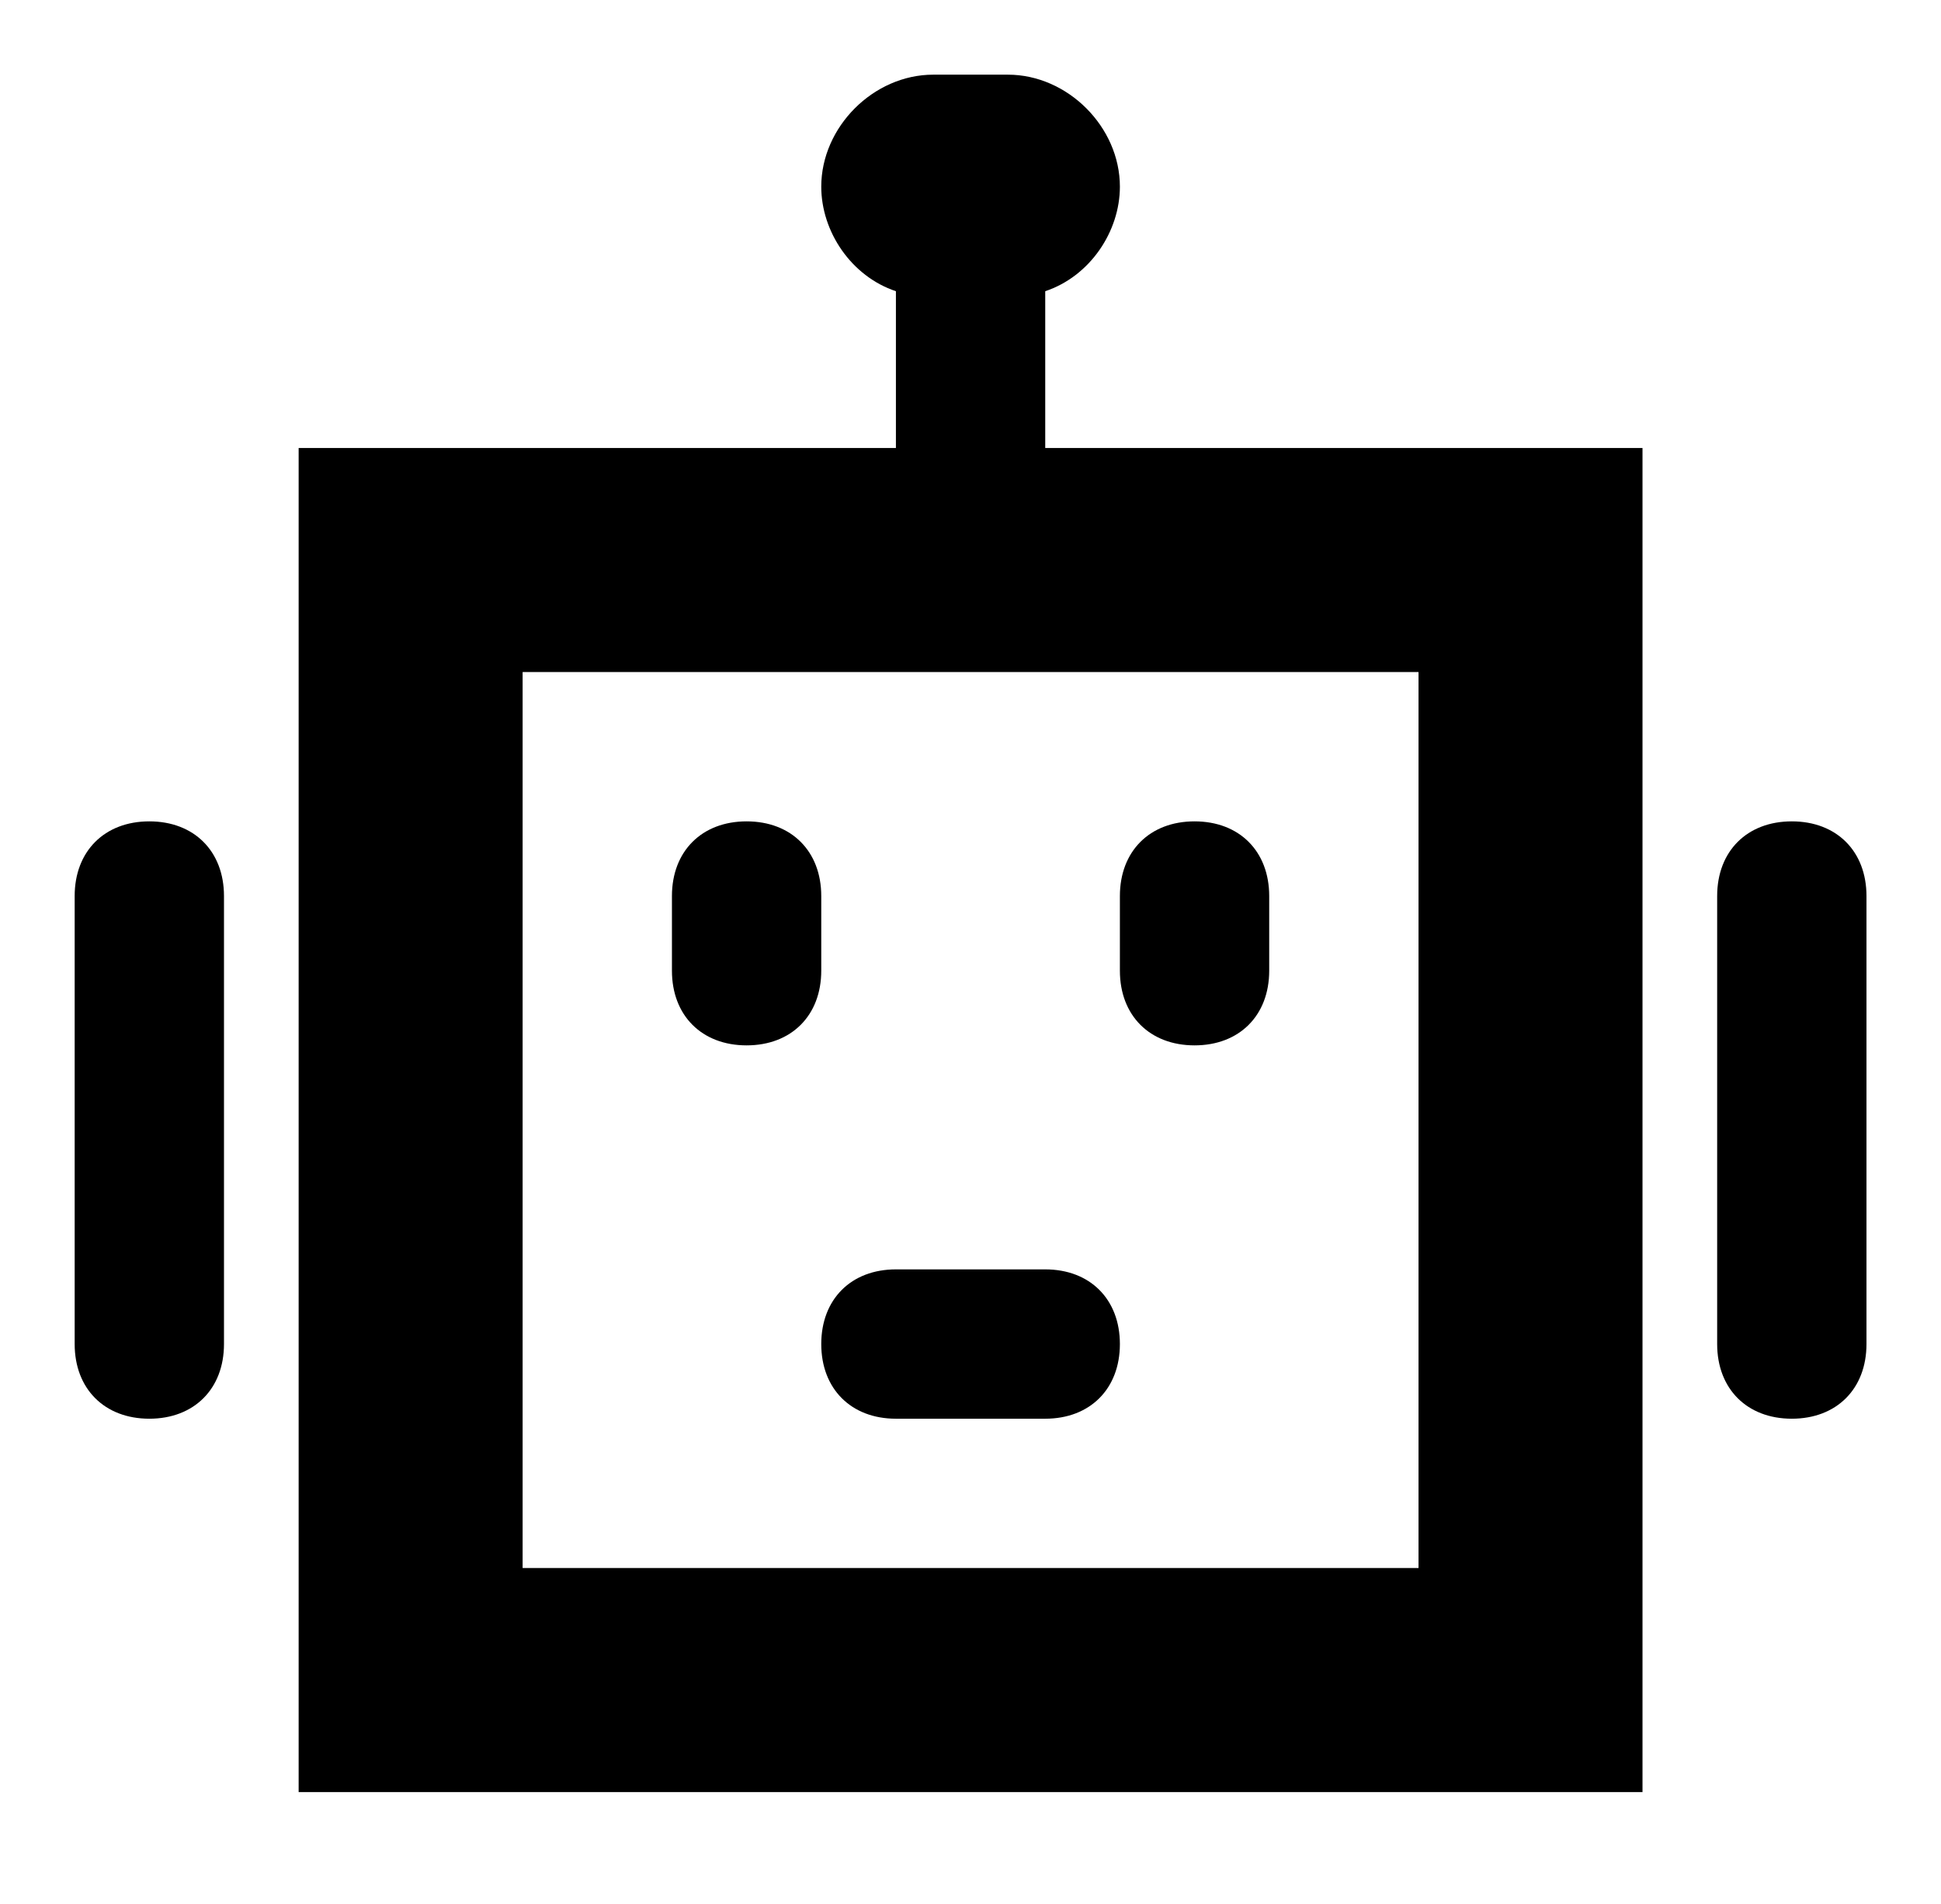 <?xml version="1.0" standalone="no"?><!DOCTYPE svg PUBLIC "-//W3C//DTD SVG 1.1//EN" "http://www.w3.org/Graphics/SVG/1.1/DTD/svg11.dtd"><svg t="1610533788840" class="icon" viewBox="0 0 1044 1024" version="1.1" xmlns="http://www.w3.org/2000/svg" p-id="37878" xmlns:xlink="http://www.w3.org/1999/xlink" width="48.938" height="48"><defs><style type="text/css"></style></defs><path d="M80.314 441.725c24.094 0 40.157 16.063 40.157 40.157v240.941c0 24.094-16.063 40.157-40.157 40.157s-40.157-16.063-40.157-40.157v-240.941c0-24.094 16.063-40.157 40.157-40.157zM963.765 441.725c24.094 0 40.157 16.063 40.157 40.157v240.941c0 24.094-16.063 40.157-40.157 40.157s-40.157-16.063-40.157-40.157v-240.941c0-24.094 16.063-40.157 40.157-40.157zM481.882 682.667h80.314c24.094 0 40.157 16.063 40.157 40.157s-16.063 40.157-40.157 40.157h-80.314c-24.094 0-40.157-16.063-40.157-40.157s16.063-40.157 40.157-40.157zM401.569 441.725c24.094 0 40.157 16.063 40.157 40.157v40.157c0 24.094-16.063 40.157-40.157 40.157s-40.157-16.063-40.157-40.157v-40.157c0-24.094 16.063-40.157 40.157-40.157zM642.51 441.725c24.094 0 40.157 16.063 40.157 40.157v40.157c0 24.094-16.063 40.157-40.157 40.157s-40.157-16.063-40.157-40.157v-40.157c0-24.094 16.063-40.157 40.157-40.157z" p-id="37879"></path><path d="M562.196 240.941V160.627v-4.016c24.094-8.031 40.157-32.125 40.157-56.22 0-32.125-28.11-60.235-60.235-60.235h-40.157c-32.125 0-60.235 28.11-60.235 60.235 0 24.094 16.063 48.188 40.157 56.22V240.941H160.627v722.824h722.824V240.941h-321.255z m200.784 602.353H281.098V361.412h481.882v481.882z" p-id="37880"></path></svg>